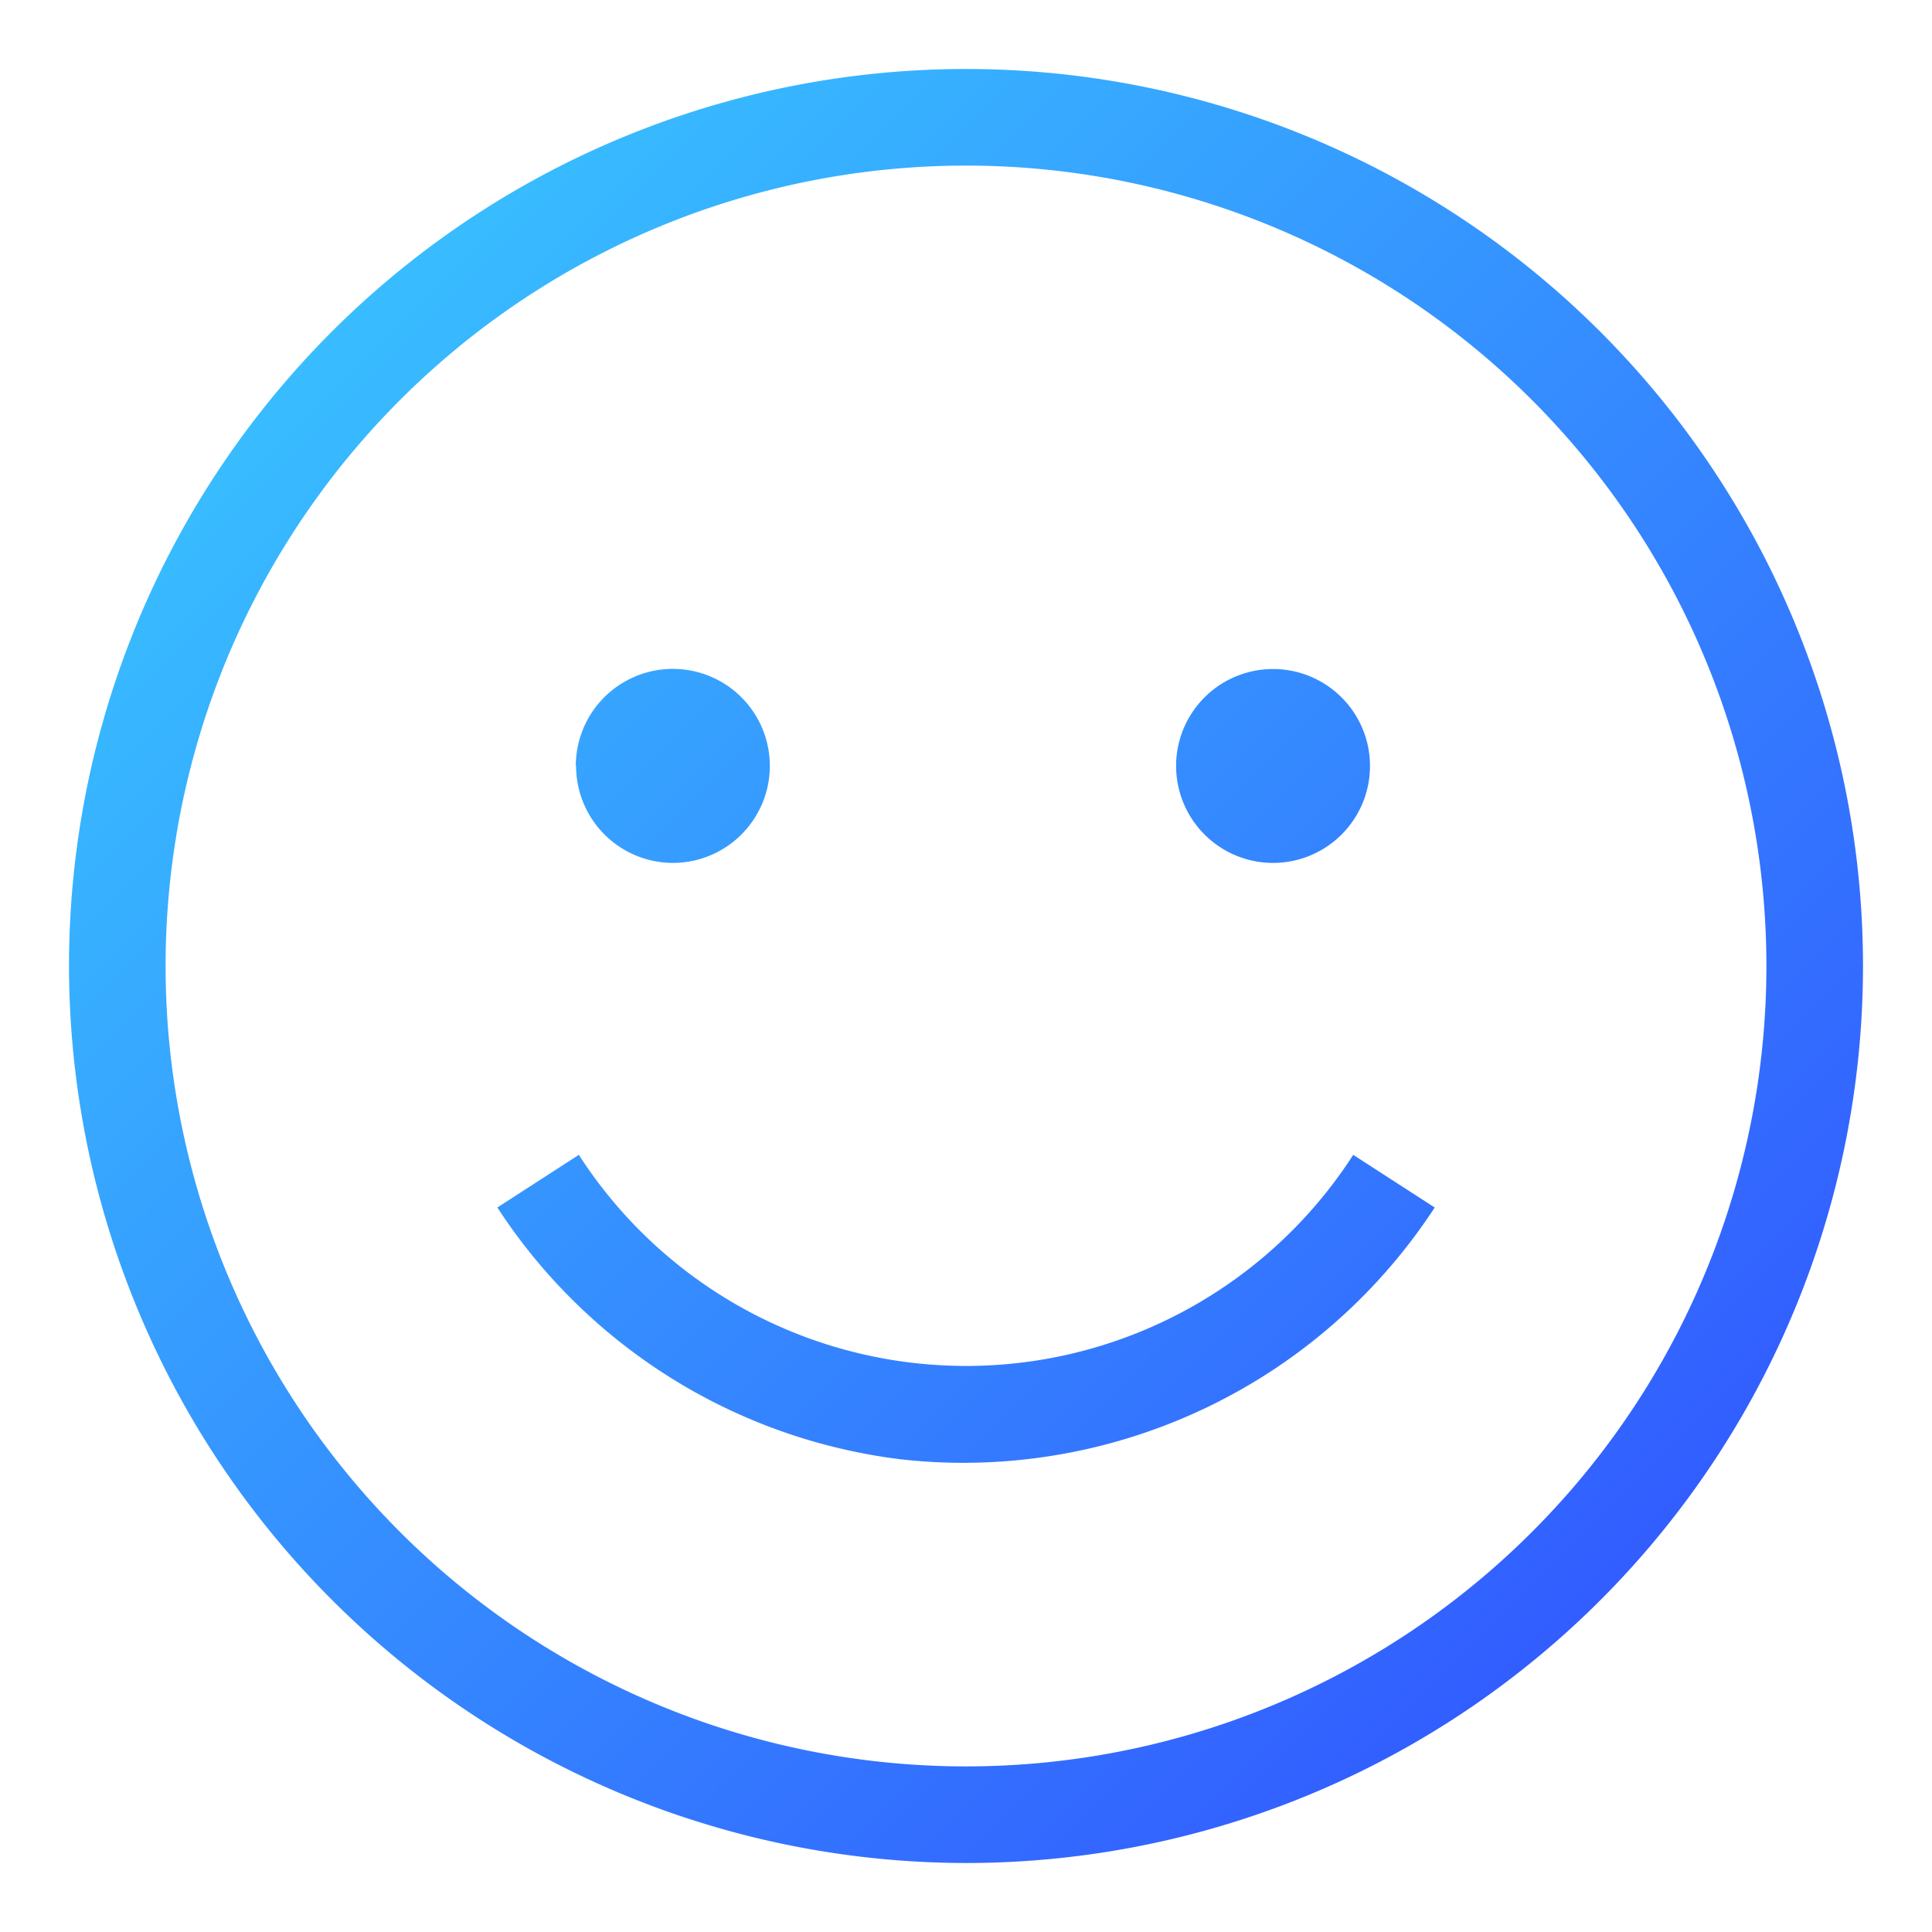 <svg id="big-emoticon-icon" xmlns="http://www.w3.org/2000/svg" xmlns:xlink="http://www.w3.org/1999/xlink" width="28" height="28" viewBox="0 0 28 28">
  <defs>
    <linearGradient id="linear-gradient" x2="1" y2="1" gradientUnits="objectBoundingBox">
      <stop offset="0" stop-color="#39d1ff"/>
      <stop offset="1" stop-color="#3149ff"/>
    </linearGradient>
  </defs>
  <rect id="Rectangle_14301" data-name="Rectangle 14301" width="28" height="28" fill="none"/>
  <path id="Union_603" data-name="Union 603" d="M0,13A13,13,0,1,1,13,26,13.015,13.015,0,0,1,0,13Zm1.4,0A11.6,11.6,0,0,0,24.6,13,11.6,11.6,0,0,0,1.4,13Zm10.66,7.15A8.161,8.161,0,0,1,6.208,16.5l1.181-.763a6.676,6.676,0,0,0,11.223,0l1.181.763a8.158,8.158,0,0,1-6.816,3.7A7.818,7.818,0,0,1,12.065,20.15ZM16.045,10.1a1.405,1.405,0,1,1,1.406,1.406A1.406,1.406,0,0,1,16.045,10.1Zm-8.7,0a1.406,1.406,0,1,1,1.406,1.406A1.406,1.406,0,0,1,7.349,10.1Z" transform="translate(1 1)" fill="url(#linear-gradient)"/>
</svg>

